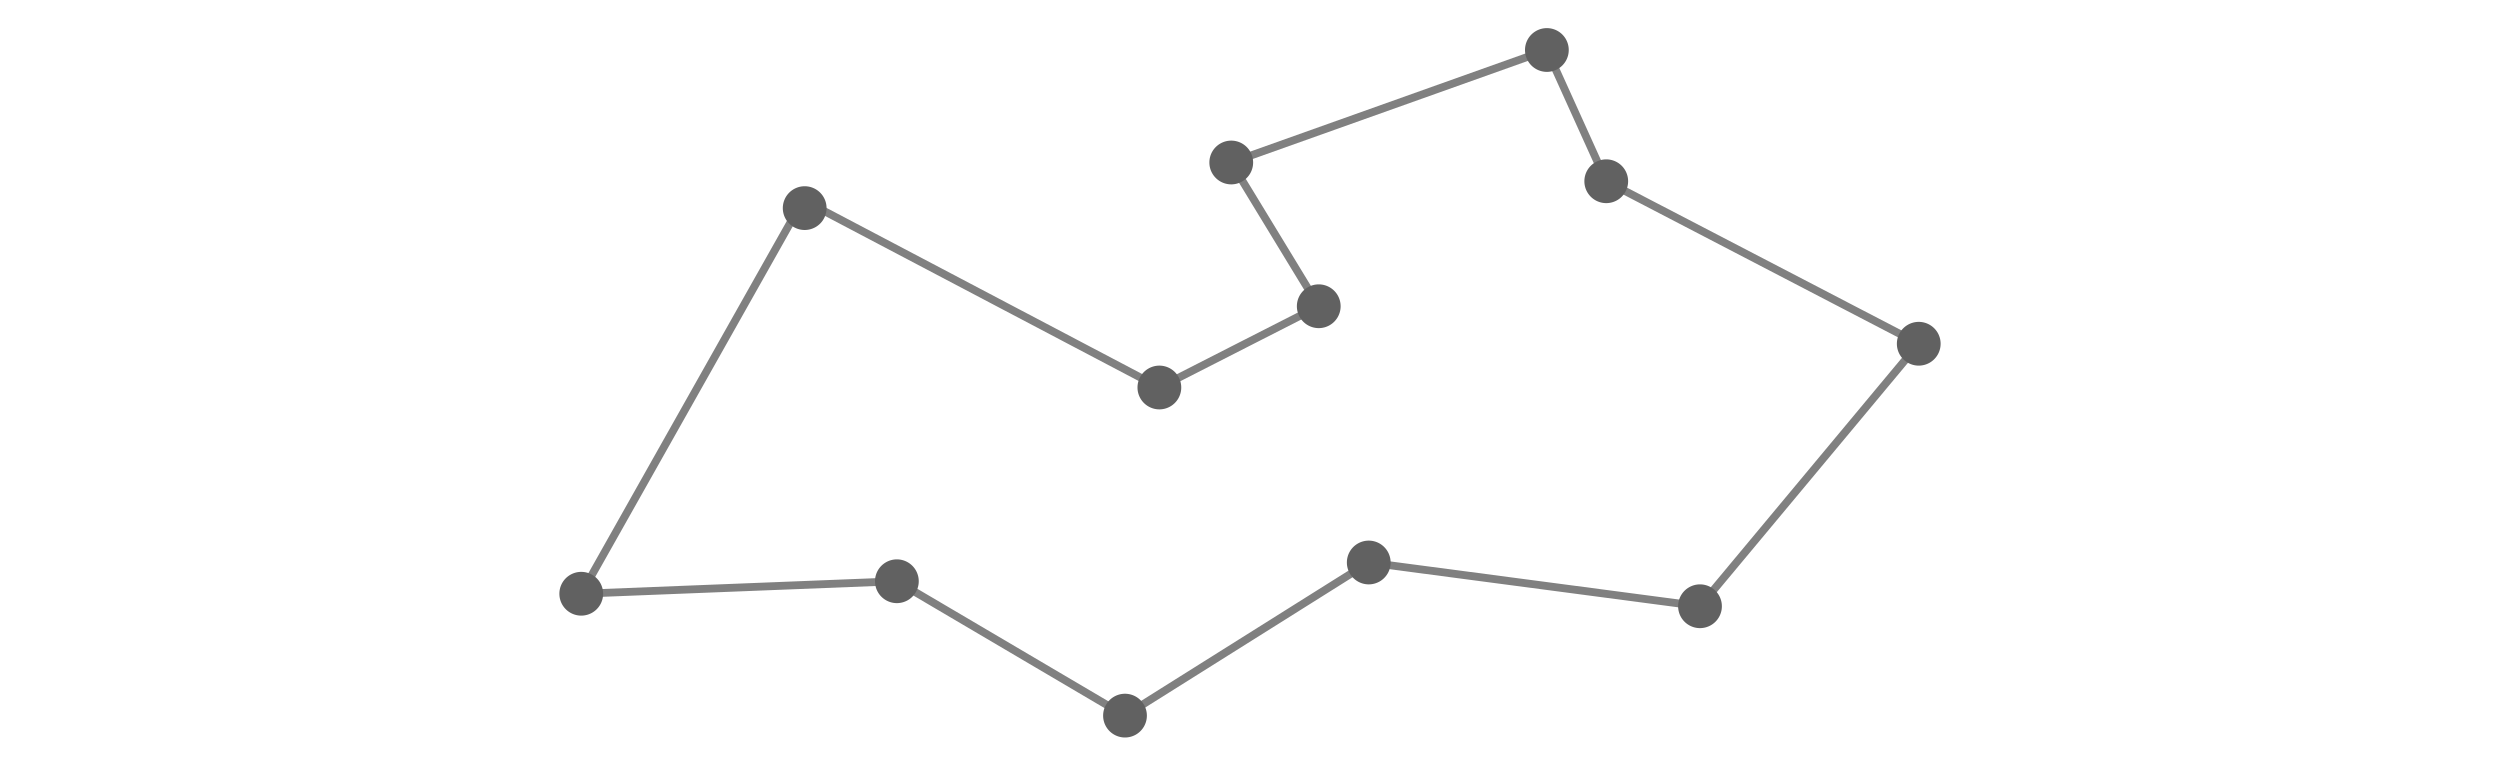 <svg xmlns="http://www.w3.org/2000/svg" data-name="Слой 1" viewBox="0 0 464 245" width="800">
  <path fill="none" stroke="rgba(97,97,97,.8)" stroke-linecap="round" stroke-linejoin="round" stroke-width="2.5" d="m89 64 114 60m243-14-70 84m0 0-106-14m0 0-78 49m0 0-73-43m0 0-101 4m0 0L89 64m114 60 51-26m0 0-28-46m0 0 101-36m0 0 19 42m0 0 100 52"/>
  <path fill="#616161" d="M96 64a7 7 0 1 1-13 0 7 7 0 0 1 13 0Zm114 60a7 7 0 1 1-14 0 7 7 0 0 1 14 0Zm243-14a7 7 0 1 1-14 0 7 7 0 0 1 14 0Zm-70 84a7 7 0 1 1-14 0 7 7 0 0 1 14 0Zm-106-14a7 7 0 1 1-14 0 7 7 0 0 1 14 0Zm-78 49a7 7 0 1 1-14 0 7 7 0 0 1 14 0Zm-73-43a7 7 0 1 1-14 0 7 7 0 0 1 14 0Zm-101 4a7 7 0 1 1-14 0 7 7 0 0 1 14 0Zm236-92a7 7 0 1 1-14 0 7 7 0 0 1 14 0Zm-28-46a7 7 0 1 1-14 0 7 7 0 0 1 14 0Zm101-36a7 7 0 1 1-14 0 7 7 0 0 1 14 0Zm19 42a7 7 0 1 1-14 0 7 7 0 0 1 14 0Z"/>
</svg>
